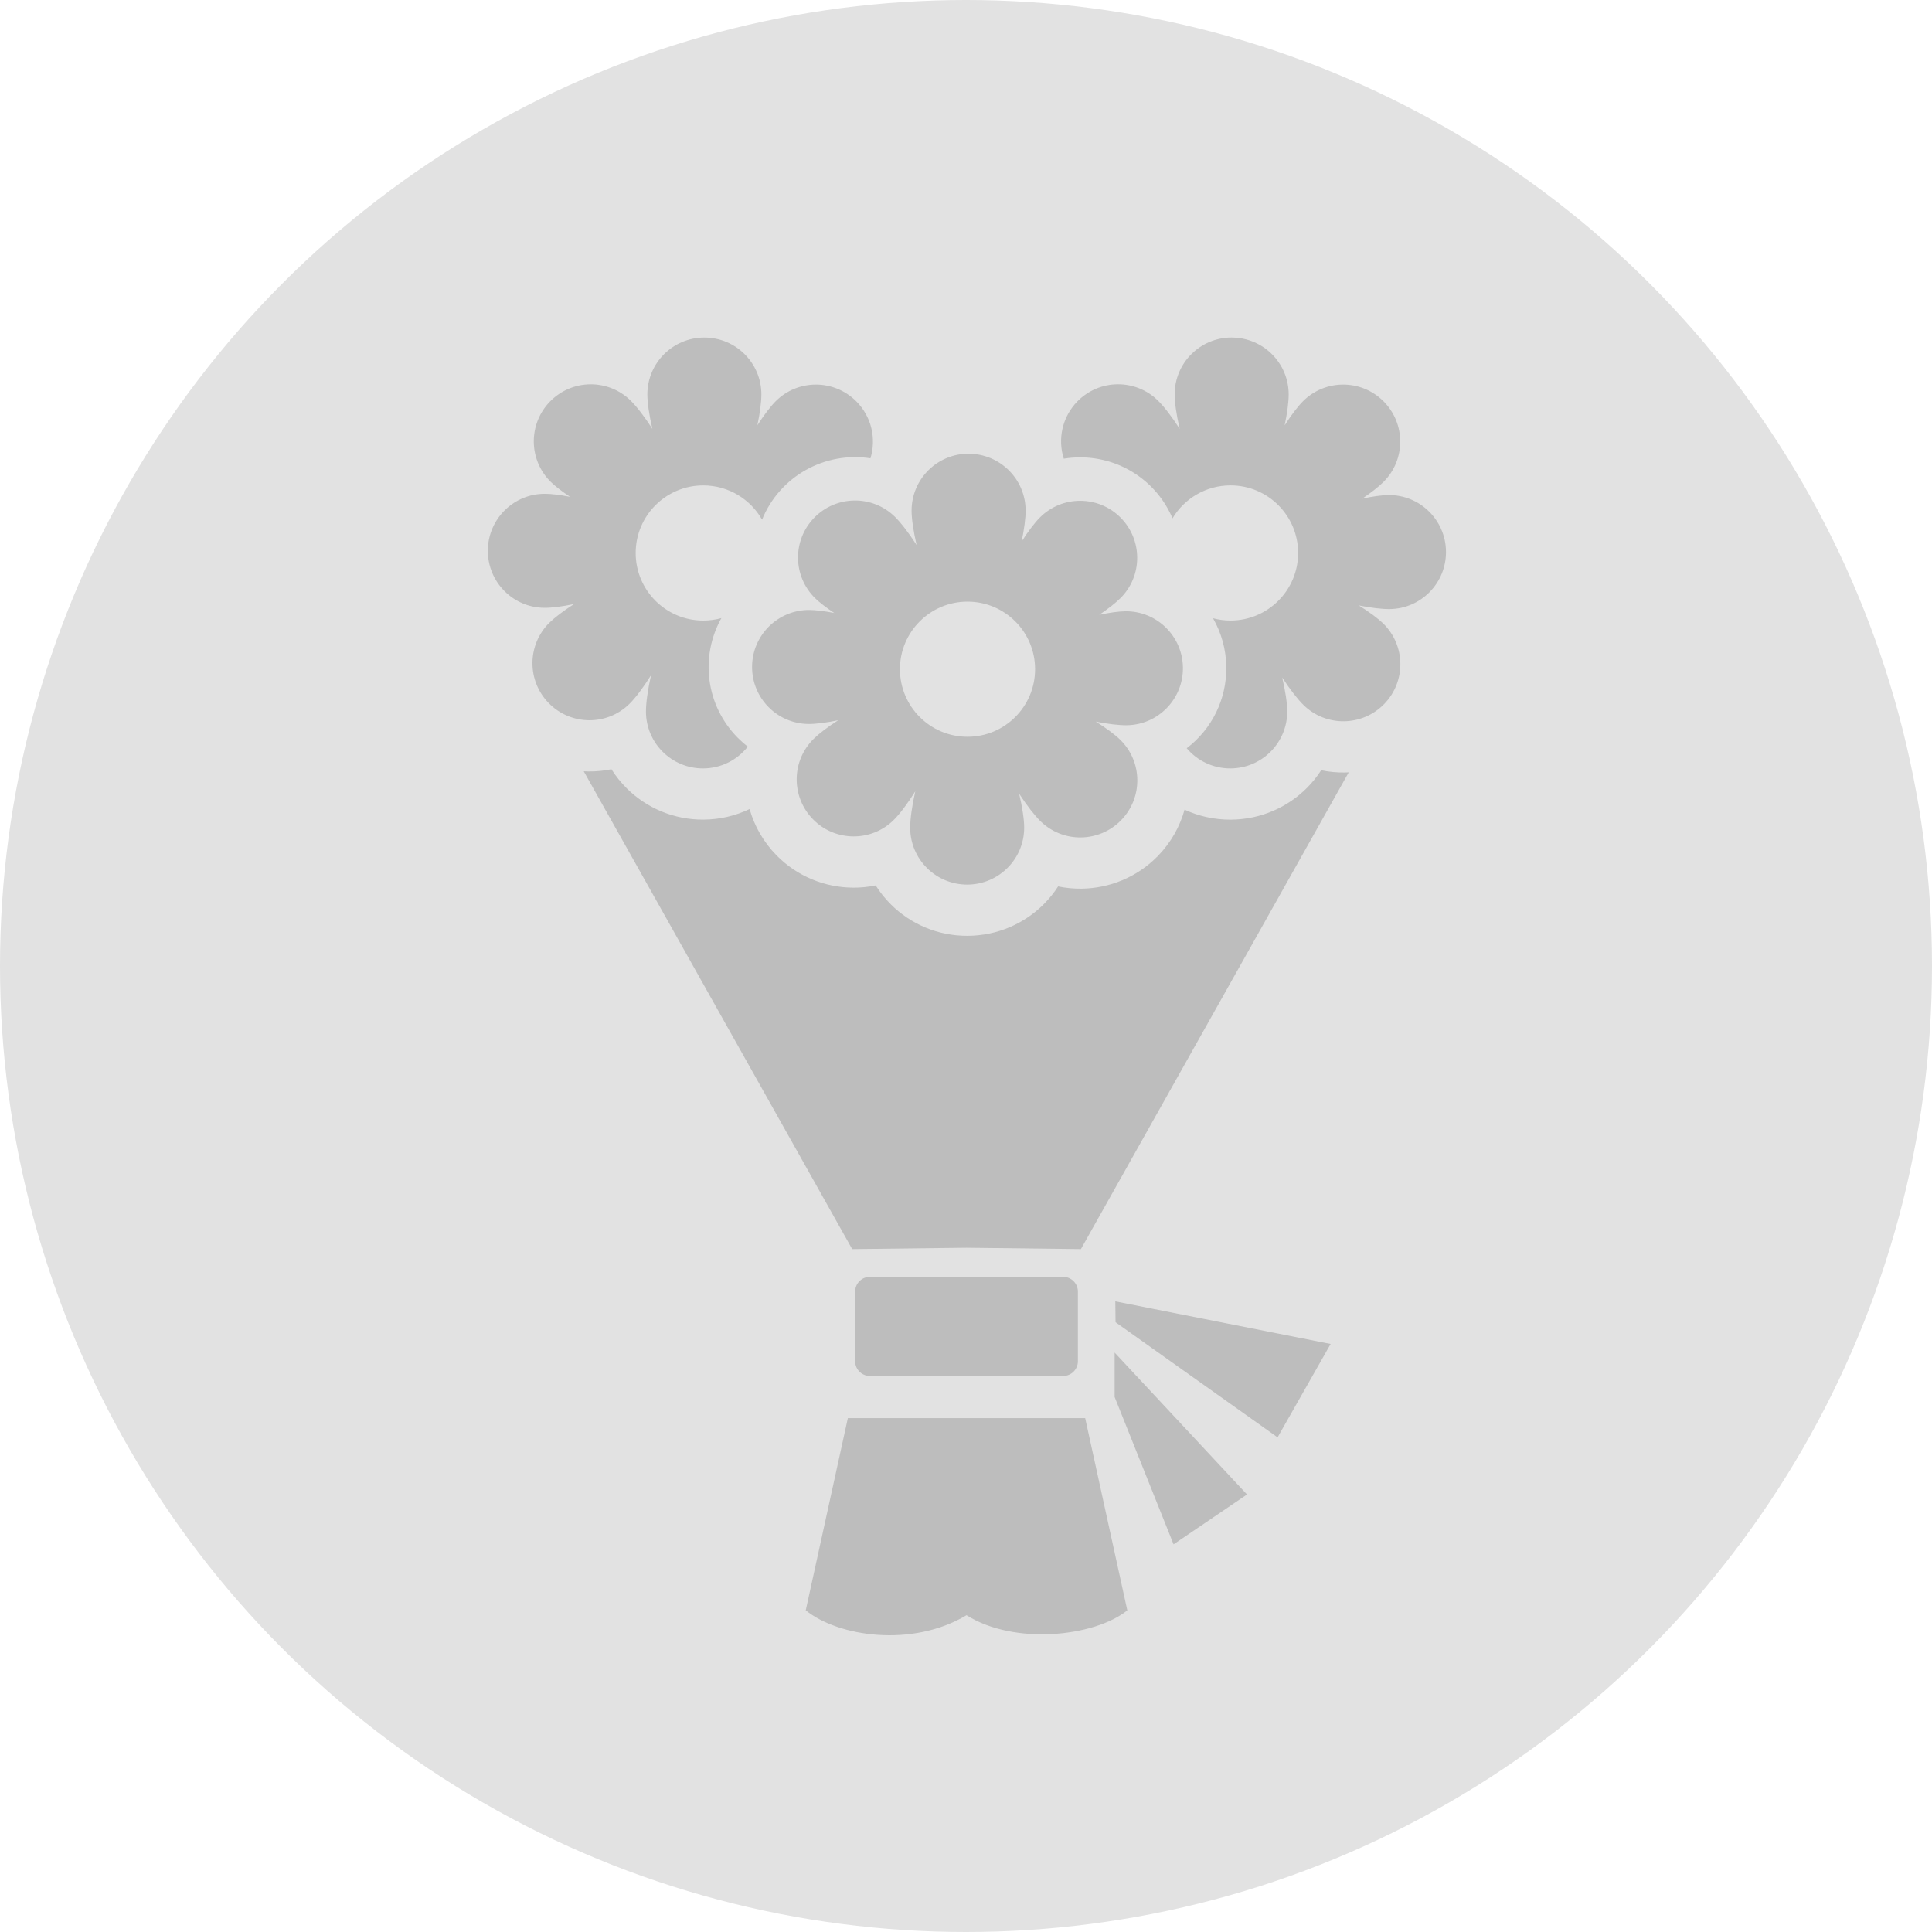 <svg xmlns="http://www.w3.org/2000/svg" width="133.499" height="133.499" viewBox="0 0 1087.26 1087.26" shape-rendering="geometricPrecision" text-rendering="geometricPrecision" image-rendering="optimizeQuality" fill-rule="evenodd" clip-rule="evenodd"><circle cx="543.63" cy="543.63" r="543.63" fill="#e2e2e2"/><path d="M477.14 798.08l-23.7 108.16c18.43 14.87 60 21.02 90.48 2.74 26.91 17.01 72.05 12.13 90.48-2.74l-23.7-108.16H477.16zm216-608.11c17.71 0 32.08 14.34 32.08 32.03 0 4.23-.8 10.39-2.25 17.33 3.72-5.78 7.36-10.57 10.27-13.49 12.49-12.53 32.79-12.54 45.33-.03s12.58 32.8.09 45.33c-2.67 2.68-6.9 6.01-12.02 9.47 5.83-1.25 10.98-1.95 14.66-2 17.69-.23 32.22 13.94 32.45 31.66.23 17.71-13.93 32.26-31.62 32.49-4.24.06-10.43-.67-17.41-2.04 5.85 3.66 10.7 7.25 13.67 10.13 12.68 12.33 12.95 32.63.6 45.33-12.35 12.7-32.64 13-45.33.66-3.34-3.25-7.7-8.84-12.08-15.54 1.79 7.58 2.81 14.39 2.83 18.94.09 17.69-14.19 32.11-31.91 32.2-9.88.05-18.74-4.37-24.66-11.36 14.27-10.85 22.51-27.73 22.28-45.71-.13-10-2.83-19.35-7.47-27.44 3.15.84 6.45 1.29 9.86 1.29 21 0 38.03-17.03 38.03-38.03 0-21.01-17.03-38.03-38.03-38.03-13.88 0-26.02 7.43-32.66 18.53-8.83-20.7-29.08-34.31-52.01-34.3-3.07 0-6.14.25-9.18.75-3.49-10.95-.97-23.42 7.64-32.22 12.39-12.66 32.69-12.89 45.33-.51 3.39 3.32 7.82 9.06 12.25 15.93-1.81-7.76-2.83-14.73-2.83-19.36 0-17.69 14.36-32.03 32.07-32.03zm-296.74 0c17.72 0 32.08 14.34 32.08 32.03 0 4.23-.8 10.39-2.25 17.33 3.72-5.78 7.36-10.57 10.27-13.49 12.49-12.53 32.79-12.54 45.33-.03 8.71 8.69 11.39 21.13 8.03 32.11-25.83-3.96-51.09 10.17-61 34.52-6.54-11.51-18.91-19.27-33.09-19.27-21.01 0-38.03 17.03-38.03 38.03s17.03 38.03 38.03 38.03c3.53 0 6.95-.48 10.19-1.38-12.16 21.83-8.68 49.17 9.09 67.2 1.81 1.83 3.74 3.55 5.79 5.12-5.84 7.42-14.89 12.22-25.07 12.27-17.71.09-32.15-14.17-32.24-31.87-.03-4.88 1-12.34 2.86-20.6-4.38 6.99-8.79 12.84-12.2 16.18-12.62 12.4-32.91 12.21-45.33-.42-12.42-12.64-12.26-32.93.36-45.33 3-2.94 7.9-6.66 13.81-10.46-6.67 1.39-12.58 2.14-16.67 2.11-17.69-.12-31.94-14.57-31.82-32.29.12-17.71 14.55-31.98 32.24-31.87 3.54.02 8.44.62 14.01 1.69-4.55-3.02-8.31-5.92-10.77-8.32-12.64-12.37-12.85-32.67-.46-45.33 12.39-12.66 32.69-12.89 45.33-.51 3.39 3.32 7.82 9.06 12.25 15.93-1.81-7.76-2.83-14.73-2.83-19.36 0-17.69 14.36-32.03 32.07-32.03zm148.71 65.39c17.71 0 32.08 14.34 32.08 32.03 0 4.23-.8 10.39-2.25 17.33 3.72-5.79 7.36-10.58 10.27-13.49 12.49-12.53 32.79-12.54 45.33-.03s12.58 32.81.09 45.33c-2.67 2.68-6.9 6.01-12.02 9.47 5.83-1.25 10.98-1.95 14.66-2 17.69-.23 32.22 13.95 32.44 31.66.23 17.71-13.93 32.26-31.62 32.48-4.24.06-10.43-.67-17.41-2.04 5.85 3.65 10.7 7.25 13.66 10.13 12.69 12.33 12.96 32.63.61 45.33-12.35 12.7-32.64 13-45.33.66-3.34-3.25-7.7-8.84-12.08-15.54 1.79 7.58 2.81 14.38 2.83 18.94.09 17.69-14.19 32.11-31.91 32.2-17.71.09-32.15-14.17-32.24-31.87-.02-4.88 1-12.34 2.86-20.6-4.38 6.99-8.79 12.83-12.19 16.18-12.62 12.4-32.91 12.21-45.33-.42-12.42-12.63-12.26-32.93.36-45.33 2.99-2.94 7.9-6.67 13.81-10.46-6.67 1.39-12.58 2.14-16.67 2.11-17.69-.12-31.94-14.57-31.82-32.29.12-17.71 14.55-31.98 32.24-31.87 3.54.02 8.44.62 14.01 1.69-4.55-3.02-8.31-5.92-10.77-8.32-12.64-12.38-12.85-32.67-.46-45.33 12.39-12.66 32.69-12.89 45.33-.52 3.39 3.32 7.82 9.06 12.25 15.93-1.81-7.76-2.83-14.73-2.83-19.36 0-17.69 14.36-32.03 32.07-32.03zm-.63 83.21c21 0 38.03 17.03 38.03 38.03s-17.03 38.03-38.03 38.03c-21.01 0-38.03-17.03-38.03-38.03 0-21.01 17.03-38.03 38.03-38.03zm-64.92 364.35L328.51 434.06c.91.05 1.82.08 2.72.09 4.31.04 8.62-.38 12.86-1.25 2.49 3.94 5.42 7.58 8.72 10.84 11.02 10.9 26.26 17.6 43.07 17.51 9.29-.05 18.09-2.18 25.97-5.95 2.69 9.52 7.74 18.51 15.15 26.05 11.76 11.97 27.31 18.05 42.93 18.19 4.31.04 8.62-.38 12.87-1.25 2.49 3.94 5.42 7.58 8.72 10.84 11.02 10.9 26.26 17.6 43.07 17.51 16.86-.09 32.05-6.95 42.97-17.97 2.96-2.99 5.62-6.29 7.91-9.83 4.37.91 8.83 1.33 13.28 1.27 15.52-.23 30.94-6.29 42.6-18.13l.06.05.23-.34c7.35-7.56 12.35-16.55 14.99-26.05l.22.1c7.8 3.59 16.54 5.57 25.78 5.53 16.86-.09 32.05-6.95 42.97-17.97 2.96-2.99 5.62-6.29 7.91-9.83 4.37.91 8.83 1.33 13.28 1.26.74-.01 1.48-.03 2.22-.07L608.29 702.95l-64.36-.77-64.36.77zm148.23 41.18l-.13-11.74 121.17 23.98-29.85 52.55-91.2-64.8zm-.52 42.08v-25l74.5 79.86-41.33 28.06-33.17-82.92zm-137.76-11.84h108.83c4.55 0 8.26-3.72 8.26-8.26v-39.25c0-4.54-3.72-8.26-8.26-8.26H489.51c-4.55 0-8.26 3.72-8.26 8.26v39.25c0 4.55 3.72 8.26 8.26 8.26z" fill="#bdbdbd"/></svg>